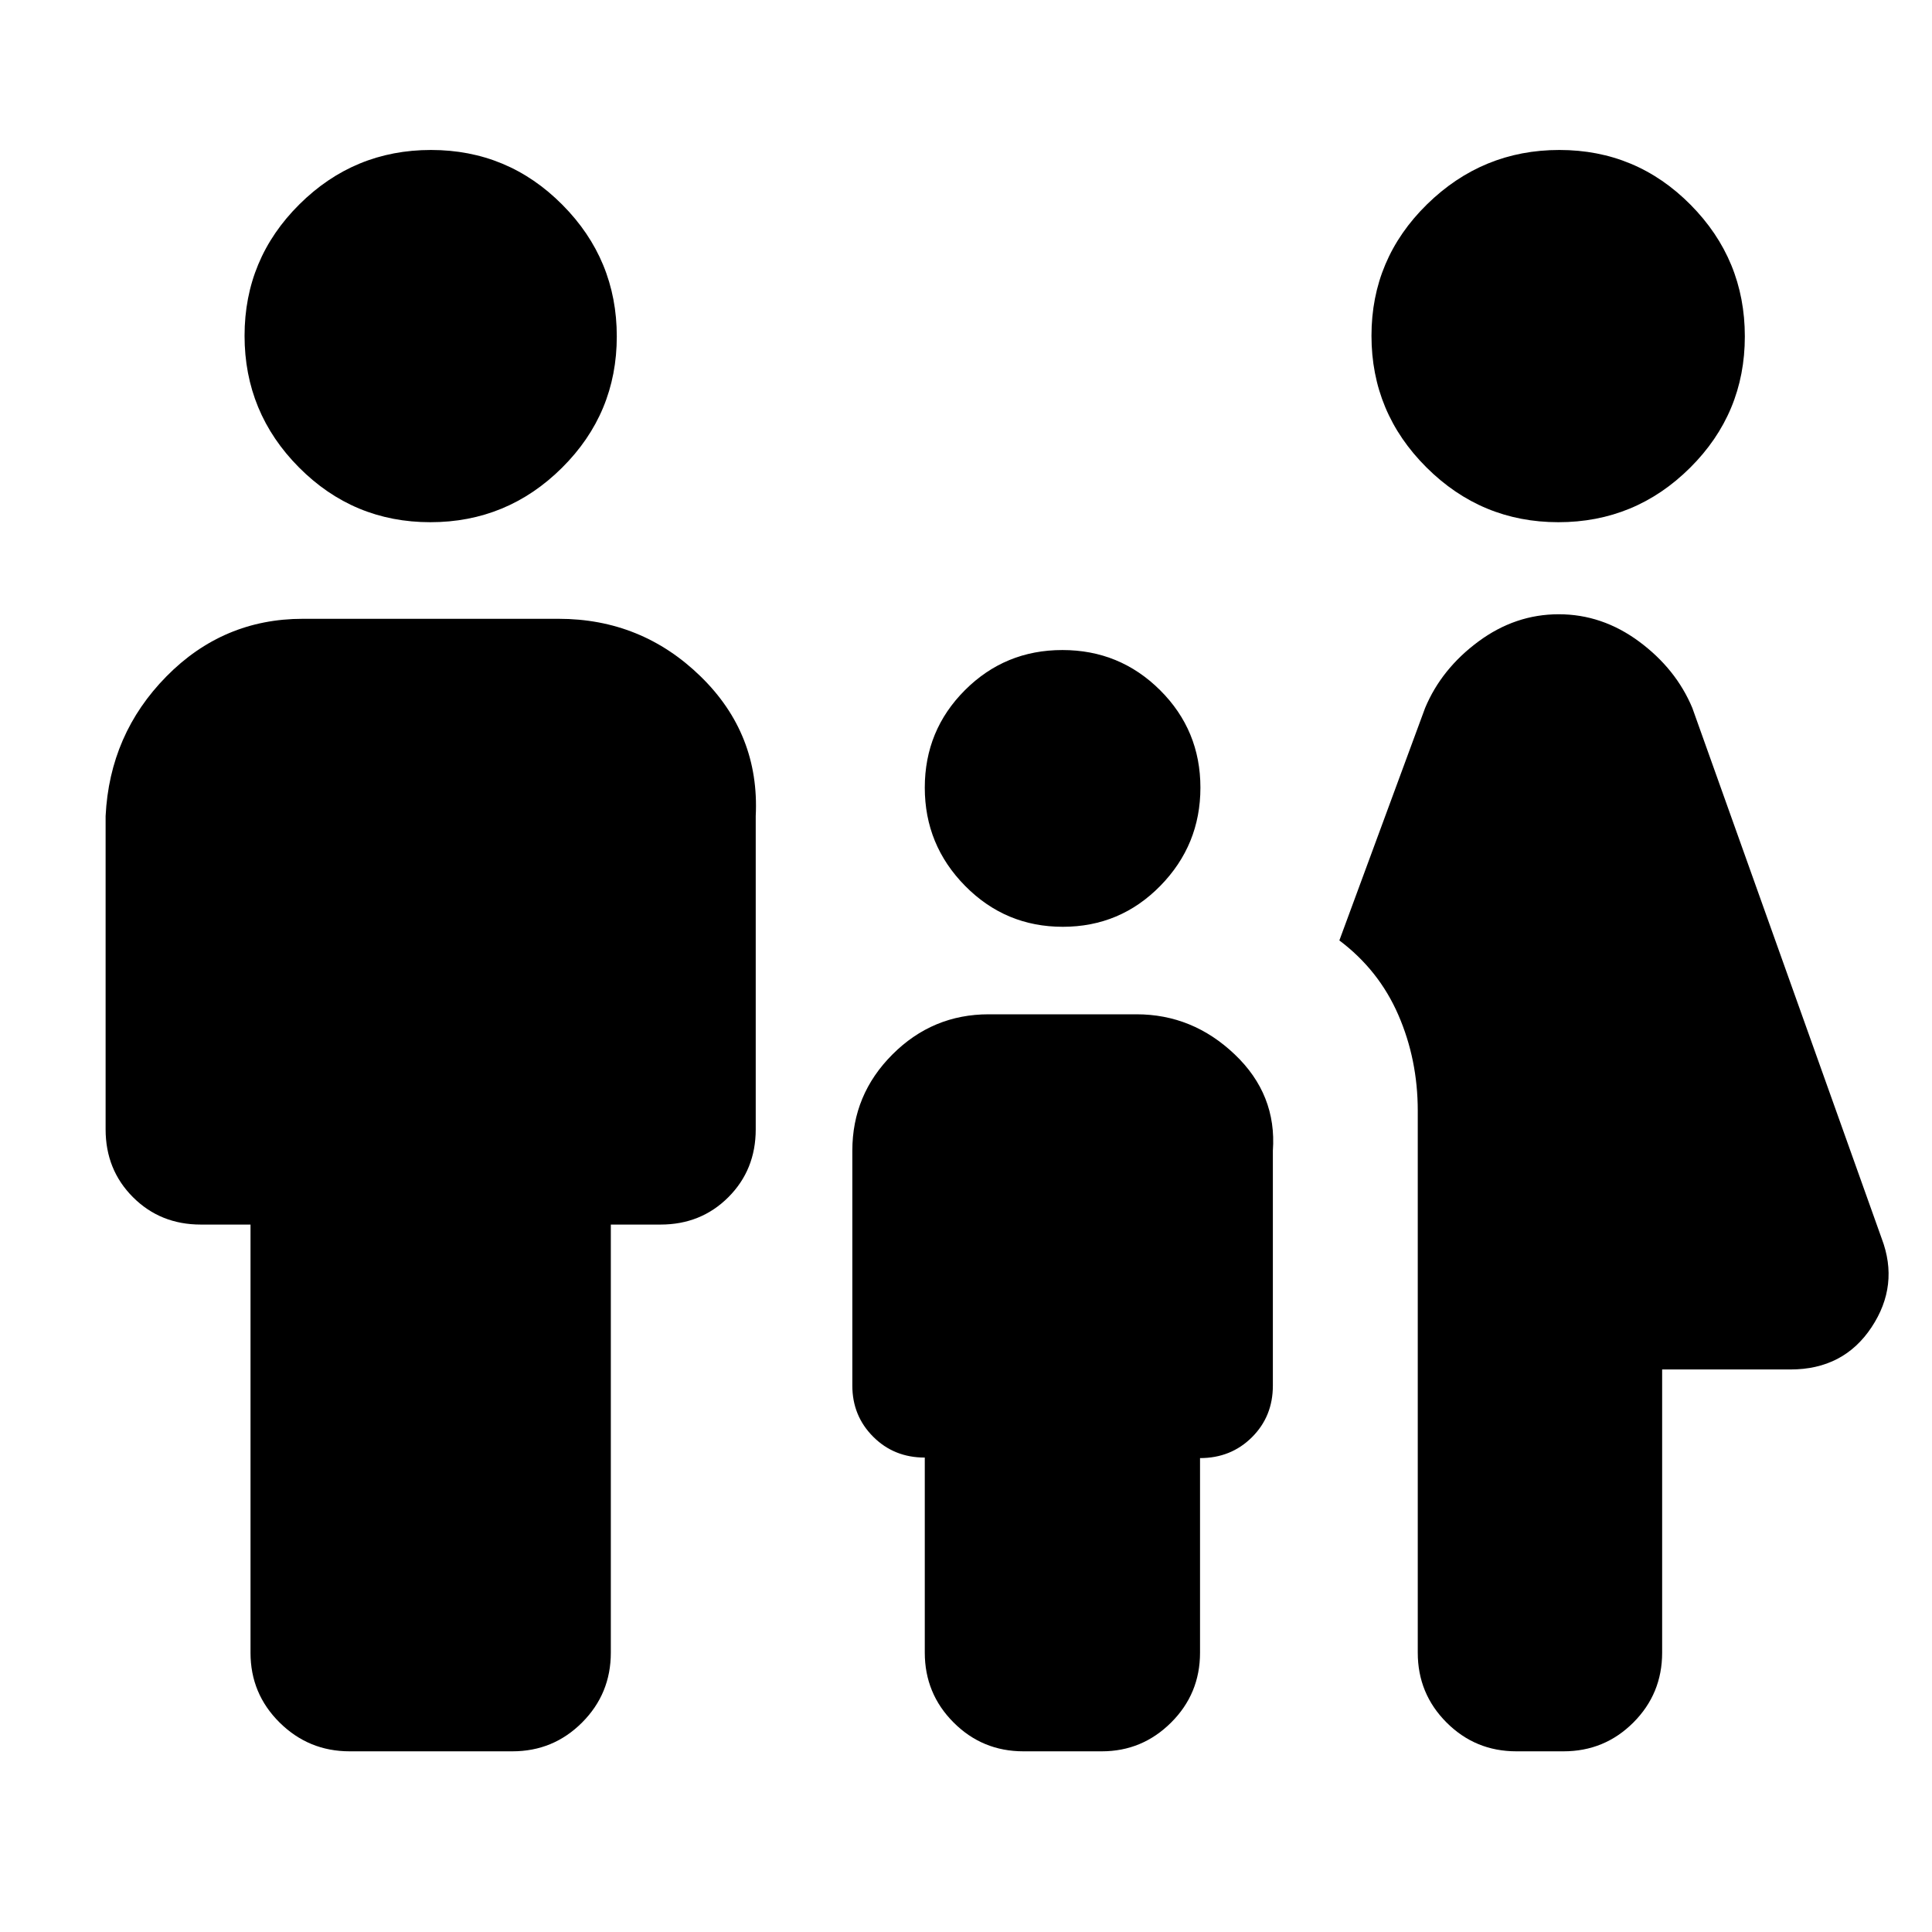<svg xmlns="http://www.w3.org/2000/svg" height="20" viewBox="0 -960 960 960" width="20"><path d="M774.35-700.52q-38.22 0-65.54-27.22-27.33-27.21-27.33-65.43 0-38.22 27.57-65.27 27.58-27.04 65.8-27.04 38.21 0 65.18 27.22Q867-831.05 867-792.83q0 38.22-27.21 65.26-27.22 27.05-65.44 27.05Zm-69.87 561.74V-408q0-25.52-9.68-47.74-9.67-22.22-29.28-36.96l42.61-115.52q8.13-19.43 26.46-33 18.33-13.56 39.93-13.56t39.93 13.56q18.33 13.57 26.46 33L935-344.61q8.83 23.22-5.06 44.15-13.89 20.94-40.24 20.94h-63.79v140.74q0 20.38-14.3 34.69-14.31 14.31-34.7 14.31h-23.43q-20.39 0-34.69-14.31-14.31-14.31-14.31-34.69ZM528.1-499.48q-28.49 0-48.54-20.32-20.04-20.33-20.04-48.82 0-28.49 19.95-48.44Q499.41-637 527.9-637t48.54 19.94q20.04 19.95 20.04 48.44t-19.95 48.82q-19.94 20.32-48.43 20.32ZM213.83-700.52q-38.22 0-65.27-27.22-27.04-27.21-27.04-65.43 0-38.22 27.22-65.27 27.21-27.04 65.43-27.04 38.22 0 65.26 27.22 27.05 27.21 27.05 65.43 0 38.22-27.22 65.26-27.22 27.05-65.43 27.05Zm-89.35 561.74v-212.74h-24.7q-20.1 0-33.7-13.6-13.6-13.6-13.6-33.71v-155.69q2-40.73 30.2-69.36 28.2-28.64 67.8-28.64h127.04q41.25 0 70.63 28.64 29.37 28.63 27.37 69.36v155.69q0 20.11-13.6 33.71-13.6 13.6-33.7 13.6h-24.7v212.74q0 20.38-14.28 34.69-14.28 14.31-34.63 14.31h-80.87q-20.35 0-34.81-14.31-14.45-14.31-14.45-34.69Zm335.04-.07v-96.89q-15.3 0-25.65-10.37-10.35-10.37-10.35-25.37v-116.74q0-27.91 19.94-47.84Q463.39-456 491.3-456h73.4q27.91 0 48.84 19.94 20.94 19.93 18.94 47.84v116.74q0 15.3-10.41 25.65-10.4 10.35-25.78 10.35v96.7q0 20.38-14.36 34.69-14.36 14.31-34.45 14.31h-38.96q-20.39 0-34.69-14.33-14.31-14.32-14.31-34.74Z"/></svg>